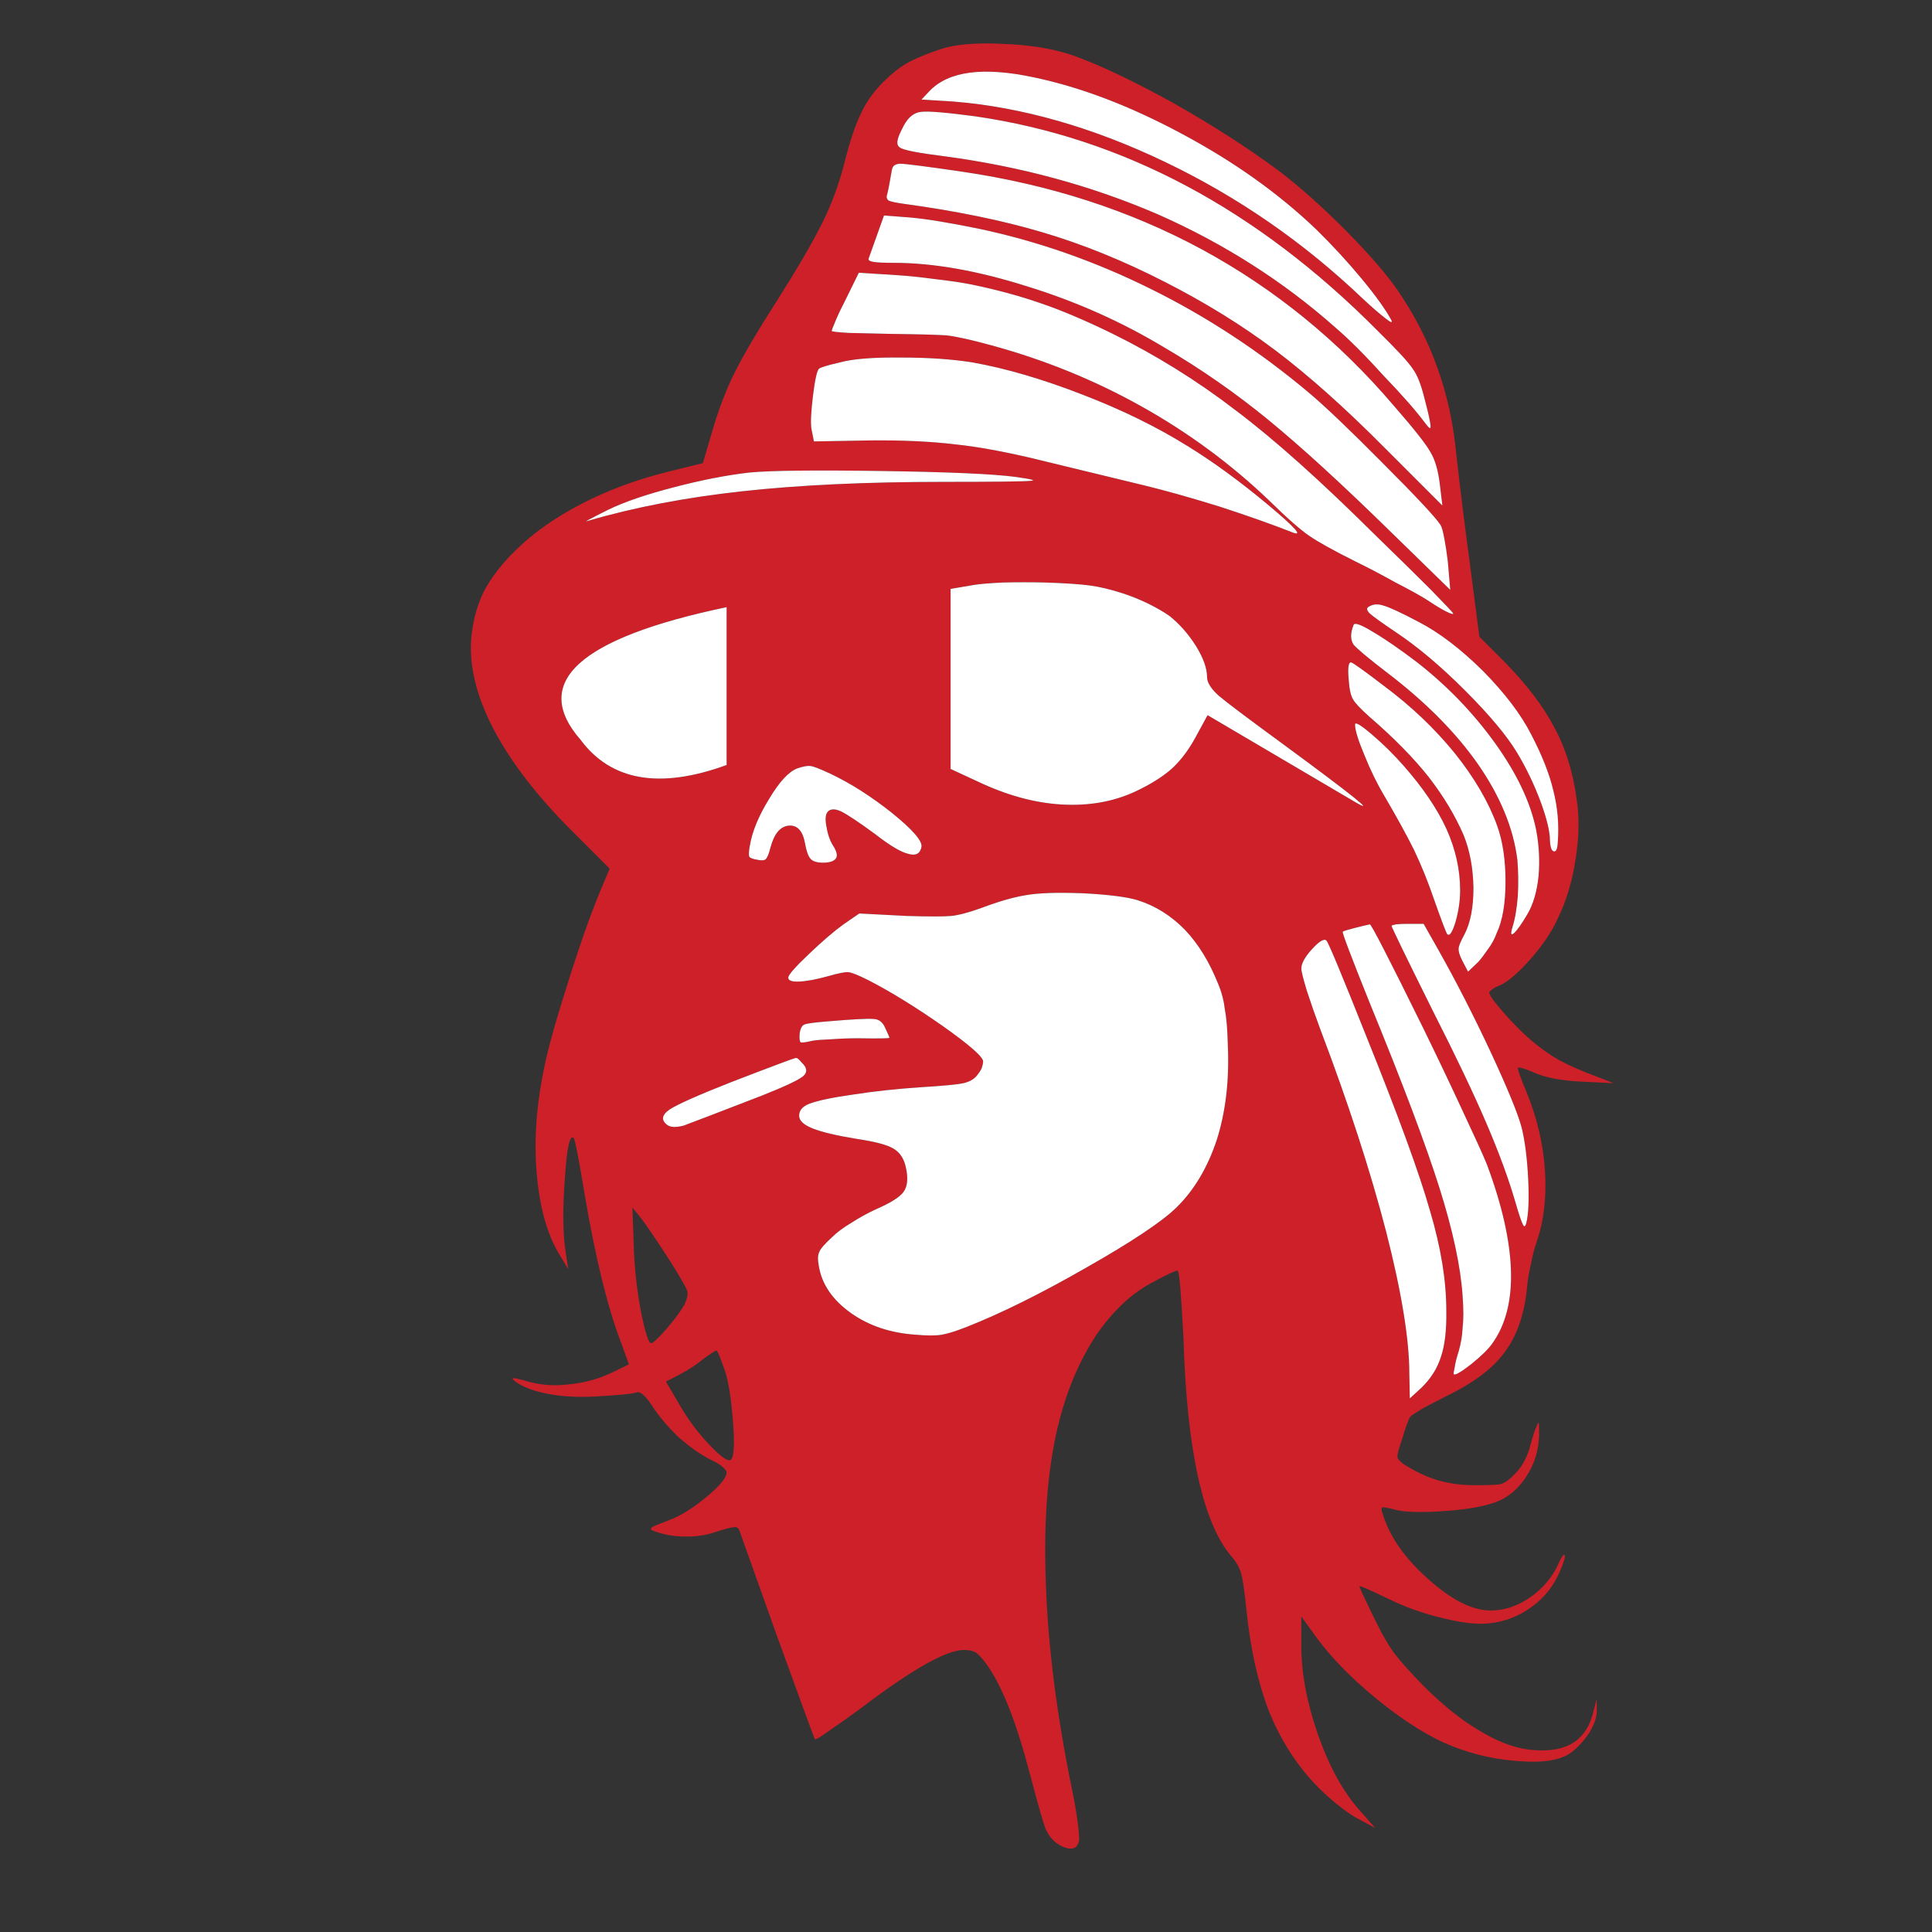 <?xml version="1.0" encoding="utf-8"?>
<!-- Generator: Adobe Illustrator 16.0.0, SVG Export Plug-In . SVG Version: 6.00 Build 0)  -->
<!DOCTYPE svg PUBLIC "-//W3C//DTD SVG 1.1//EN" "http://www.w3.org/Graphics/SVG/1.1/DTD/svg11.dtd">
<svg version="1.1" id="Layer_1" xmlns="http://www.w3.org/2000/svg" xmlns:xlink="http://www.w3.org/1999/xlink" x="0px" y="0px"
	 width="300px" height="300px" viewBox="0 0 300 300" enable-background="new 0 0 300 300" xml:space="preserve">
<rect x="0" y="0" width="300" height="300" fill="#333333" stroke="none"/>
<g>
	<path fill-rule="evenodd" clip-rule="evenodd" fill="#CE2029" d="M223.205,57.129c1.479,4.085,2.451,8.502,2.91,13.252
		c0.563,5.055,1.277,10.825,2.146,17.311l1.455,11.183l3.83,3.83c3.422,3.473,6.001,6.843,7.736,10.111
		c1.786,3.268,2.962,6.997,3.522,11.184c0.46,2.808,0.409,5.949-0.152,9.421c-0.51,3.421-1.43,6.485-2.757,9.192
		c-0.92,2.042-2.325,4.136-4.213,6.28c-1.942,2.196-3.549,3.574-4.826,4.136c-0.459,0.153-0.843,0.358-1.149,0.613
		c-0.307,0.204-0.459,0.357-0.459,0.46c0,0.408,0.766,1.48,2.298,3.217s2.961,3.166,4.289,4.289c1.38,1.175,2.834,2.195,4.365,3.064
		c1.532,0.816,3.396,1.634,5.593,2.451l2.757,1.071l-4.824-0.229c-3.219-0.153-5.694-0.612-7.432-1.378
		c-0.662-0.307-1.275-0.537-1.838-0.69c-0.511-0.152-0.767-0.179-0.767-0.076c0,0.357,0.461,1.635,1.38,3.83
		c1.634,4.034,2.579,8.094,2.833,12.179c0.256,4.136-0.178,7.813-1.302,11.03c-0.307,0.868-0.586,1.939-0.842,3.217
		c-0.307,1.328-0.51,2.502-0.613,3.523c-0.357,4.188-1.479,7.583-3.371,10.188c-1.786,2.554-4.824,4.876-9.113,6.97
		c-1.431,0.716-2.708,1.38-3.83,1.991c-1.072,0.665-1.686,1.073-1.839,1.226c-0.307,0.461-0.74,1.66-1.303,3.601
		c-0.51,1.429-0.739,2.323-0.688,2.682c0.051,0.307,0.355,0.662,0.918,1.072c1.839,1.173,3.627,2.017,5.362,2.526
		c1.735,0.511,3.649,0.767,5.744,0.767c2.044,0,3.346-0.051,3.906-0.153c0.664-0.153,1.379-0.639,2.146-1.455
		c0.51-0.459,0.995-1.072,1.455-1.839c0.407-0.766,0.716-1.455,0.919-2.067c0.408-1.584,0.766-2.733,1.072-3.447
		c0.205-0.51,0.331-0.766,0.384-0.766c0.051,0.051,0.076,0.383,0.076,0.995c0.102,2.708-0.536,5.133-1.915,7.276
		c-1.38,2.196-3.192,3.627-5.438,4.291c-1.94,0.611-4.621,1.021-8.042,1.225c-3.422,0.205-5.798,0.103-7.124-0.307
		c-1.022-0.254-1.634-0.357-1.839-0.307c-0.152,0.104-0.127,0.436,0.077,0.997c1.071,3.522,3.42,6.894,7.047,10.109
		c3.626,3.27,6.868,4.902,9.727,4.902c2.095,0,4.111-0.664,6.052-1.99c1.94-1.327,3.396-3.014,4.367-5.056
		c0.561-1.277,0.918-1.788,1.071-1.532c0.102,0.306-0.153,1.149-0.767,2.527c-0.918,2.196-2.349,4.008-4.289,5.438
		c-1.991,1.481-4.213,2.35-6.663,2.605c-1.839,0.204-4.188-0.052-7.048-0.767c-2.909-0.663-5.693-1.634-8.348-2.909
		c-3.063-1.481-4.646-2.171-4.75-2.069c-0.051,0.104,0.791,1.915,2.528,5.438c1.072,2.196,2.093,3.932,3.063,5.21
		c0.972,1.225,2.426,2.833,4.366,4.826c3.167,3.165,6.204,5.564,9.115,7.198c2.86,1.687,5.541,2.604,8.042,2.759
		c2.604,0.203,4.673-0.205,6.204-1.227c1.532-1.021,2.554-2.681,3.064-4.979l0.459-1.761v1.685c0.051,0.971-0.306,2.119-1.071,3.446
		c-0.816,1.276-1.788,2.351-2.911,3.218c-1.685,1.226-4.52,1.659-8.502,1.302c-3.984-0.307-7.787-1.277-11.413-2.911
		c-3.268-1.532-6.765-3.83-10.493-6.894c-3.779-3.115-6.817-6.229-9.115-9.345l-2.374-3.294v4.443c0,4.342,0.867,8.988,2.603,13.939
		c1.737,4.955,3.908,8.887,6.511,11.797l2.376,2.681l-2.987-1.608c-0.818-0.459-1.864-1.2-3.141-2.222
		c-1.277-1.072-2.376-2.093-3.294-3.063c-3.013-3.217-5.388-6.995-7.124-11.336c-1.685-4.392-2.834-9.574-3.447-15.55
		c-0.305-2.962-0.586-4.877-0.842-5.744c-0.256-0.919-0.741-1.786-1.456-2.604c-4.494-5.208-6.995-16.621-7.506-34.238
		c-0.153-2.911-0.307-5.336-0.459-7.276c-0.154-1.941-0.307-2.911-0.461-2.911c-0.355,0-1.659,0.613-3.906,1.838
		c-3.216,1.686-6.127,4.417-8.731,8.195c-2.502,3.83-4.392,8.197-5.667,13.1c-1.788,6.843-2.503,15.19-2.146,25.046
		c0.307,9.806,1.66,20.58,4.061,32.323c0.406,1.942,0.715,3.729,0.918,5.362c0.203,1.582,0.255,2.528,0.152,2.835
		c-0.305,1.072-1.122,1.327-2.45,0.766c-1.277-0.561-2.196-1.532-2.757-2.911c-0.307-0.766-1.099-3.549-2.374-8.35
		c-2.095-8.066-4.342-13.76-6.741-17.08c-0.664-0.92-1.226-1.531-1.685-1.839c-0.461-0.254-1.073-0.383-1.839-0.383
		c-2.706,0-7.966,2.962-15.778,8.885c-1.942,1.431-3.626,2.631-5.057,3.602c-1.43,1.021-2.196,1.48-2.298,1.378
		c-0.102-0.153-2.042-5.438-5.821-15.855l-5.897-16.544c-0.154-0.41-0.408-0.588-0.766-0.537c-0.409,0-1.327,0.23-2.757,0.689
		c-1.583,0.563-3.243,0.816-4.979,0.766c-1.633,0-3.218-0.281-4.75-0.842c-0.51-0.154-0.612-0.357-0.307-0.613
		c0.256-0.153,1.125-0.511,2.604-1.073c1.788-0.664,3.728-1.863,5.821-3.6c2.095-1.735,3.142-3.013,3.142-3.829
		c0-0.204-0.23-0.512-0.689-0.919c-0.51-0.41-1.124-0.766-1.839-1.072c-1.583-0.818-3.243-1.991-4.979-3.523
		c-1.685-1.634-3.039-3.243-4.06-4.826c-1.071-1.634-1.888-2.323-2.451-2.067c-0.563,0.203-2.63,0.407-6.204,0.611
		c-2.808,0.154-5.285,0.026-7.431-0.383c-2.196-0.408-3.906-1.046-5.131-1.915c-0.459-0.357-0.563-0.535-0.307-0.535
		c0.307,0,1.174,0.205,2.604,0.612c1.94,0.511,4.06,0.613,6.358,0.307c2.298-0.256,4.442-0.868,6.433-1.839l2.528-1.226l-1.302-3.6
		c-2.043-5.361-3.907-12.995-5.592-22.902c-0.918-5.565-1.481-8.451-1.685-8.655c-0.613-0.562-1.073,1.583-1.379,6.434
		c-0.357,4.749-0.307,8.554,0.152,11.413l0.383,2.527l-1.149-1.914c-1.939-3.014-3.166-7.073-3.676-12.179
		c-0.51-5.056-0.23-10.367,0.842-15.933c0.563-3.166,1.786-7.711,3.677-13.634c1.837-5.924,3.548-10.825,5.131-14.707l1.608-3.83
		l-5.974-5.974c-5.26-5.259-9.242-10.417-11.95-15.473c-2.654-5.055-3.854-9.702-3.599-13.94c0.204-2.758,0.842-5.26,1.915-7.507
		c1.124-2.196,2.783-4.366,4.979-6.511c2.81-2.757,6.256-5.183,10.34-7.277c4.034-2.094,8.527-3.753,13.481-4.979l5.285-1.302
		l1.456-4.979c0.971-3.319,2.12-6.332,3.447-9.039c1.378-2.757,3.574-6.485,6.587-11.183c3.267-5.157,5.643-9.242,7.124-12.255
		c1.43-2.911,2.552-5.974,3.369-9.191c0.817-3.268,1.661-5.796,2.528-7.583c0.817-1.787,1.966-3.42,3.446-4.902
		c1.329-1.328,2.579-2.323,3.754-2.987c1.175-0.664,2.886-1.378,5.132-2.145c2.298-0.766,5.516-1.046,9.65-0.842
		c4.137,0.152,7.687,0.714,10.647,1.685c4.238,1.481,9.498,3.958,15.778,7.43c6.229,3.524,11.72,7.047,16.468,10.57
		c3.166,2.4,6.613,5.464,10.341,9.191c3.729,3.779,6.435,6.894,8.121,9.345C219.655,48.908,221.725,52.942,223.205,57.129z
		 M123.554,164.288c-0.205,0-3.548,1.251-10.035,3.753c-5.055,1.991-8.221,3.396-9.497,4.213c-1.277,0.868-1.405,1.685-0.383,2.45
		c0.51,0.357,1.353,0.384,2.527,0.077c1.124-0.408,5.184-1.966,12.179-4.673c3.472-1.378,5.592-2.374,6.358-2.986
		c0.715-0.613,0.637-1.328-0.23-2.145C124.064,164.467,123.757,164.236,123.554,164.288z M129.068,161.377
		c1.379-0.103,2.757-0.153,4.136-0.153c3.269,0.051,4.903,0.025,4.903-0.076c0-0.103-0.23-0.639-0.69-1.609
		c-0.357-0.816-0.919-1.25-1.686-1.302c-0.868-0.102-3.345,0.026-7.429,0.383c-1.89,0.153-3.013,0.307-3.371,0.46
		c-0.408,0.153-0.663,0.639-0.766,1.455c-0.051,0.715,0,1.148,0.154,1.302c0.152,0.103,0.766,0.026,1.837-0.229
		C126.719,161.504,127.689,161.428,129.068,161.377z M112.83,118.789V94.278c-22.928,4.8-30.486,11.668-22.673,20.604
		C94.906,121.266,102.463,122.568,112.83,118.789z M119.417,124.075c-1.635,2.655-2.63,5.081-2.988,7.276
		c-0.152,0.817-0.18,1.378-0.076,1.686c0.152,0.204,0.561,0.357,1.225,0.459c0.664,0.153,1.098,0.128,1.302-0.076
		c0.256-0.204,0.511-0.817,0.766-1.839c0.563-2.093,1.481-3.217,2.759-3.37c1.378-0.153,2.247,0.766,2.603,2.757
		c0.205,1.174,0.485,1.966,0.844,2.374c0.356,0.409,0.995,0.613,1.915,0.613c1.021,0,1.685-0.204,1.991-0.613
		c0.307-0.357,0.229-0.945-0.23-1.762c-0.561-0.816-0.944-1.812-1.149-2.987c-0.256-1.175-0.229-1.992,0.076-2.451
		c0.41-0.562,1.125-0.612,2.146-0.153c1.02,0.511,2.783,1.686,5.286,3.523c2.298,1.788,4.008,2.809,5.131,3.063
		c1.175,0.358,1.864,0,2.069-1.072c0.152-0.919-1.379-2.681-4.596-5.285c-3.218-2.553-6.384-4.571-9.499-6.051
		c-1.635-0.766-2.681-1.175-3.14-1.226c-0.512-0.051-1.2,0.077-2.069,0.383C122.456,119.836,121,121.419,119.417,124.075z
		 M183.987,144.372c-2.144-2.195-4.596-3.727-7.354-4.596c-1.685-0.511-4.52-0.868-8.501-1.072
		c-3.982-0.152-6.945-0.051-8.886,0.307c-1.889,0.307-4.187,0.971-6.894,1.991c-1.991,0.715-3.55,1.124-4.672,1.226
		c-1.072,0.103-3.37,0.103-6.894,0l-7.354-0.383l-2.451,1.686c-1.481,1.072-3.294,2.629-5.438,4.672
		c-2.093,1.991-3.14,3.192-3.14,3.601c0,0.459,0.561,0.663,1.685,0.612c1.174-0.051,2.681-0.332,4.52-0.842
		c1.583-0.46,2.628-0.664,3.14-0.613s1.532,0.46,3.064,1.226c3.472,1.787,7.328,4.162,11.566,7.123
		c4.188,2.962,6.281,4.8,6.281,5.516c0,0.255-0.077,0.612-0.23,1.071c-0.203,0.409-0.459,0.793-0.766,1.149
		c-0.459,0.562-1.148,0.944-2.067,1.148c-0.92,0.205-3.04,0.409-6.358,0.614c-3.881,0.255-7.456,0.638-10.723,1.148
		c-3.268,0.459-5.565,0.944-6.894,1.455c-1.02,0.408-1.532,1.021-1.532,1.839c0,0.766,0.715,1.429,2.146,1.991
		c1.43,0.562,3.701,1.098,6.816,1.608c2.758,0.408,4.622,0.894,5.592,1.455c1.021,0.562,1.685,1.507,1.991,2.834
		c0.408,1.736,0.307,3.039-0.307,3.906c-0.561,0.817-2.017,1.736-4.365,2.758c-1.226,0.562-2.478,1.251-3.753,2.068
		c-1.276,0.766-2.272,1.506-2.988,2.221c-1.173,1.073-1.837,1.839-1.991,2.298c-0.256,0.46-0.28,1.2-0.076,2.222
		c0.459,2.809,2.118,5.234,4.979,7.276c2.81,1.992,6.179,3.114,10.11,3.37c1.736,0.154,3.063,0.154,3.983,0
		c0.919-0.152,2.222-0.561,3.906-1.226c5.312-2.094,11.49-5.157,18.536-9.191c7.099-4.034,11.771-7.148,14.018-9.345
		c2.757-2.706,4.851-6.229,6.28-10.57c1.38-4.392,1.942-9.319,1.687-14.782c-0.053-2.299-0.205-4.111-0.46-5.439
		c-0.153-1.327-0.484-2.604-0.996-3.83C187.817,149.402,186.082,146.568,183.987,144.372z M185.673,100.253
		c-1.174-1.839-2.528-3.371-4.06-4.596c-0.868-0.614-1.966-1.251-3.293-1.915c-1.379-0.665-2.708-1.201-3.984-1.609
		c-1.889-0.613-3.599-1.021-5.131-1.226c-1.532-0.204-3.855-0.357-6.97-0.46c-2.095-0.051-4.24-0.051-6.435,0
		c-2.146,0.103-3.678,0.23-4.596,0.383l-3.602,0.613v27.958l4.137,1.915c4.494,2.145,8.834,3.344,13.021,3.6
		c4.238,0.255,8.068-0.409,11.489-1.991c2.401-1.124,4.316-2.324,5.745-3.601c1.379-1.276,2.604-2.91,3.677-4.901l1.839-3.371
		l22.901,13.48c3.474,2.043-0.281-0.97-11.259-9.038c-5.515-4.034-8.834-6.536-9.958-7.506c-1.175-1.073-1.763-2.018-1.763-2.834
		C187.434,103.776,186.848,102.142,185.673,100.253z M136.958,73.138c-10.418-0.153-17.261-0.076-20.528,0.23
		c-3.576,0.408-7.507,1.174-11.796,2.298c-4.34,1.124-7.762,2.298-10.265,3.524c-2.859,1.429-3.88,1.991-3.063,1.685
		c7.149-2.094,15.141-3.626,23.975-4.596c8.885-0.97,19.302-1.455,31.252-1.455c7.812,0,12.279-0.051,13.404-0.153
		c1.07-0.051,0.332-0.255-2.222-0.613C154.294,73.597,147.375,73.291,136.958,73.138z M126.004,66.627l0.383,1.915l8.732-0.153
		c5.004-0.051,9.42,0.153,13.25,0.613c3.881,0.409,8.579,1.302,14.094,2.681l15.167,3.677c3.37,0.817,7.276,1.915,11.718,3.293
		c4.393,1.43,8.145,2.757,11.261,3.983c1.839,0.766,0.588-0.665-3.753-4.29c-4.29-3.574-8.375-6.562-12.256-8.962
		c-4.902-3.064-10.417-5.77-16.545-8.119c-6.18-2.4-11.847-4.06-17.005-4.979c-3.115-0.511-6.816-0.766-11.106-0.766
		c-4.34-0.051-7.531,0.205-9.575,0.766c-1.991,0.459-3.064,0.792-3.216,0.996c-0.307,0.307-0.613,1.711-0.918,4.213
		C125.928,63.997,125.852,65.708,126.004,66.627z M143.086,15.461l4.979,0.306c10.673,0.869,21.65,4.009,32.937,9.422
		c11.284,5.413,21.498,12.485,30.639,21.216c1.431,1.328,2.579,2.324,3.447,2.988c0.816,0.664,1.148,0.792,0.994,0.383
		c-0.867-1.634-2.399-3.779-4.596-6.435c-2.194-2.654-4.57-5.233-7.122-7.736c-5.823-5.566-12.74-10.494-20.759-14.783
		c-8.066-4.341-15.754-7.277-23.056-8.809c-7.864-1.686-13.277-0.97-16.237,2.145L143.086,15.461z M220.677,215.531
		c1.481-1.431,2.503-3.039,3.064-4.826c0.613-1.788,0.893-4.188,0.842-7.2c0-4.646-0.842-9.804-2.526-15.473
		c-1.636-5.77-4.953-14.859-9.958-27.268c-3.778-9.498-5.82-14.4-6.127-14.707c-0.358-0.357-1.099,0.076-2.222,1.303
		c-1.124,1.225-1.685,2.246-1.685,3.063c0,0.357,0.281,1.48,0.842,3.37c0.612,1.89,1.327,3.932,2.144,6.128
		c4.342,11.438,7.738,21.881,10.188,31.328c2.399,9.396,3.6,16.748,3.6,22.06l0.077,3.83L220.677,215.531z M230.865,180.756
		c-0.562-1.379-1.813-4.137-3.754-8.272c-1.89-4.085-3.932-8.375-6.128-12.868c-5.311-10.774-8.067-16.137-8.272-16.085
		c-0.715,0.152-1.556,0.356-2.527,0.612c-1.021,0.256-1.584,0.435-1.686,0.537c-0.102,0.152,1.303,3.854,4.213,11.106
		c5.107,12.459,8.707,22.009,10.801,28.646c2.094,6.639,3.293,12.229,3.6,16.774c0.153,2.094,0.153,3.753,0,4.979
		c-0.051,1.176-0.254,2.399-0.613,3.677c-0.305,0.919-0.51,1.735-0.611,2.451c-0.154,0.664-0.205,1.021-0.154,1.072
		c0.205,0.205,1.098-0.307,2.681-1.532c1.583-1.276,2.681-2.349,3.294-3.216c2.095-2.912,3.064-6.715,2.912-11.414
		C234.465,192.525,233.214,187.037,230.865,180.756z M235.078,144.909c0.51-0.46,1.199-1.431,2.067-2.911
		c0.92-1.531,1.507-3.523,1.763-5.975c0.204-2.4,0.076-4.8-0.384-7.2c-0.869-4.238-2.987-8.707-6.357-13.404
		c-3.371-4.698-7.404-8.886-12.102-12.563c-2.759-2.093-5.057-3.676-6.894-4.749c-1.839-1.123-2.835-1.48-2.988-1.072
		c-0.51,1.276-0.51,2.298,0,3.064c0.562,0.664,2.273,2.094,5.132,4.289c5.976,4.545,10.698,9.294,14.17,14.247
		c3.473,5.004,5.517,9.958,6.128,14.859c0.154,1.788,0.179,3.651,0.076,5.591c-0.152,1.992-0.434,3.626-0.842,4.902
		C234.541,145.011,234.619,145.317,235.078,144.909z M223.358,147.513l-2.298-4.06h-2.527c-0.664,0-1.25,0.025-1.762,0.077
		c-0.46,0.102-0.69,0.179-0.69,0.229c0,0.204,2.146,4.621,6.435,13.251c3.627,7.149,6.409,12.996,8.35,17.541
		c1.94,4.544,3.421,8.578,4.441,12.103c0.512,1.787,0.895,2.936,1.149,3.446c0.205,0.46,0.383,0.408,0.537-0.153
		c0.357-1.378,0.459-3.65,0.307-6.817c-0.154-3.165-0.485-5.821-0.997-7.966c-0.563-2.145-2.169-6.076-4.826-11.796
		C228.772,157.599,226.064,152.313,223.358,147.513z M224.737,145.063c0.357,0.356,0.792-0.307,1.302-1.992
		c0.459-1.634,0.689-3.243,0.689-4.825c0-3.218-0.715-6.409-2.146-9.575c-1.43-3.115-3.65-6.383-6.663-9.804
		c-1.532-1.736-3.165-3.345-4.902-4.826c-1.737-1.481-2.604-1.992-2.604-1.532c0,0.868,0.484,2.45,1.455,4.749
		c0.921,2.298,1.94,4.391,3.064,6.281c1.89,3.217,3.421,6,4.596,8.35c1.174,2.451,2.247,5.105,3.218,7.966
		C223.919,143.173,224.583,144.909,224.737,145.063z M221.826,120.627c2.298,2.961,4.111,5.975,5.438,9.039
		c0.971,2.4,1.48,5.132,1.531,8.196c0,3.013-0.459,5.412-1.378,7.2c-0.613,1.122-0.92,1.863-0.92,2.221
		c-0.051,0.408,0.129,1.021,0.537,1.839l0.919,1.761l1.608-1.531c0.409-0.46,0.895-1.099,1.455-1.915
		c0.613-0.817,1.073-1.66,1.38-2.527c0.918-1.94,1.377-4.621,1.377-8.043c0-3.371-0.434-6.255-1.301-8.655
		c-1.329-3.677-3.523-7.43-6.587-11.26c-3.116-3.83-6.767-7.302-10.954-10.417c-3.064-2.349-4.774-3.574-5.132-3.677
		c-0.408-0.051-0.537,0.817-0.383,2.605c0.102,1.532,0.331,2.578,0.689,3.14c0.306,0.562,1.173,1.481,2.604,2.758
		C216.438,114.576,219.478,117.667,221.826,120.627z M224.431,94.892c0.816,0.408,1.226,0.536,1.226,0.383
		c0-0.103-1.175-1.353-3.523-3.753c-2.349-2.349-5.183-5.132-8.502-8.349c-8.528-8.477-15.778-14.962-21.754-19.455
		c-5.975-4.596-12.384-8.579-19.226-11.95c-4.187-2.042-7.864-3.6-11.029-4.672c-3.217-1.124-6.792-2.094-10.724-2.911
		c-1.532-0.307-3.422-0.587-5.669-0.843c-2.298-0.306-4.264-0.51-5.897-0.612l-5.975-0.383l-2.144,4.366
		c-0.563,1.073-1.047,2.094-1.456,3.064s-0.613,1.506-0.613,1.608c0,0.103,0.869,0.204,2.604,0.307
		c1.838,0.051,4.009,0.103,6.511,0.153c4.188,0.051,7.097,0.127,8.732,0.229c1.634,0.204,3.932,0.715,6.894,1.532
		c8.271,2.247,16.06,5.413,23.362,9.498c7.302,4.085,13.914,8.961,19.838,14.629c2.809,2.757,4.901,4.596,6.281,5.515
		c1.328,0.919,3.677,2.221,7.046,3.906c1.992,0.97,4.086,2.068,6.281,3.293c2.195,1.124,3.855,2.043,4.979,2.758
		C222.746,93.921,223.665,94.482,224.431,94.892z M230.252,104.159c-3.473-3.421-6.791-5.949-9.958-7.583
		c-2.706-1.43-4.52-2.272-5.438-2.528c-0.868-0.306-1.634-0.255-2.298,0.153c-0.409,0.205-0.357,0.562,0.152,1.073
		c0.512,0.459,1.864,1.43,4.061,2.911c3.37,2.247,6.944,5.259,10.723,9.038c3.83,3.83,6.536,7.073,8.119,9.728
		c1.38,2.298,2.579,4.8,3.602,7.506c0.969,2.655,1.454,4.646,1.454,5.974c0.051,1.124,0.256,1.711,0.613,1.762
		c0.357,0.103,0.563-0.383,0.613-1.455c0.203-2.706-0.027-5.361-0.689-7.966c-0.614-2.604-1.763-5.515-3.447-8.731
		C236.175,110.925,233.673,107.632,230.252,104.159z M224.278,83.632c-0.205-1.124-0.41-1.839-0.613-2.145
		c-0.817-1.226-3.805-4.417-8.962-9.575c-5.107-5.158-8.937-8.809-11.489-10.954c-7.659-6.434-15.831-11.795-24.511-16.085
		c-8.631-4.289-17.516-7.404-26.656-9.344c-4.748-0.97-8.35-1.558-10.8-1.762l-3.983-0.306l-2.375,6.664
		c-0.102,0.255,0.127,0.434,0.689,0.536c0.563,0.103,1.634,0.153,3.216,0.153c6.077,0,12.92,1.2,20.529,3.6
		c7.659,2.349,14.834,5.541,21.522,9.575c5.669,3.319,11.056,7.072,16.162,11.26c5.107,4.188,11.438,9.983,18.996,17.388
		l9.191,8.961l-0.383-4.442C224.661,85.879,224.481,84.704,224.278,83.632z M223.972,78.5l-0.383-3.217
		c-0.256-2.195-0.741-3.88-1.456-5.055c-0.664-1.226-2.579-3.651-5.745-7.277c-8.527-10.008-18.434-18.077-29.72-24.205
		c-11.233-6.076-23.694-10.11-37.378-12.102c-5.566-0.817-8.758-1.225-9.575-1.225c-0.561,0.051-0.92,0.229-1.072,0.536
		c-0.102,0.153-0.203,0.587-0.307,1.302c-0.205,1.277-0.408,2.298-0.611,3.064c-0.103,0.357,0,0.639,0.305,0.843
		c0.359,0.153,1.072,0.306,2.146,0.459c8.272,1.124,15.499,2.604,21.677,4.442c6.229,1.838,12.537,4.392,18.919,7.66
		c6.331,3.217,12.076,6.767,17.234,10.647c5.209,3.933,10.903,9.013,17.082,15.243L223.972,78.5z M221.367,65.785
		c0.563,0.766,0.816,0.894,0.766,0.383c0-0.511-0.332-2.018-0.996-4.52c-0.511-2.043-1.099-3.498-1.761-4.366
		c-0.613-0.97-2.426-2.936-5.438-5.898c-18.742-18.894-39.576-30-62.504-33.32c-4.596-0.612-7.403-0.842-8.426-0.688
		c-1.071,0.102-1.966,0.816-2.681,2.145c-0.561,1.072-0.867,1.787-0.919,2.145c-0.152,0.562-0.051,0.97,0.307,1.226
		c0.511,0.409,2.834,0.868,6.971,1.379c11.847,1.583,22.902,4.596,33.167,9.038c10.263,4.545,19.43,10.392,27.496,17.541
		c2.196,1.889,4.674,4.365,7.432,7.429C217.689,61.291,219.886,63.793,221.367,65.785z M109.229,211.012
		c-1.124,0.918-2.375,1.735-3.754,2.45l-2.067,1.072l2.067,3.523c1.278,2.247,2.835,4.342,4.674,6.282
		c1.837,1.94,2.962,2.706,3.369,2.298c0.46-0.46,0.563-2.401,0.307-5.821c-0.256-3.423-0.663-6.052-1.225-7.89
		c-0.307-0.868-0.586-1.634-0.842-2.298c-0.256-0.614-0.436-0.919-0.537-0.919C111.017,209.761,110.353,210.194,109.229,211.012z
		 M104.021,195.769c-2.145-3.319-3.651-5.541-4.52-6.663l-1.303-1.609l0.23,6.435c0.102,3.063,0.459,6.255,1.072,9.574
		c0.663,3.37,1.2,5.056,1.608,5.056c0.307,0,1.149-0.792,2.528-2.375c1.327-1.583,2.22-2.809,2.681-3.676
		c0.407-0.868,0.536-1.584,0.383-2.146C106.447,199.752,105.554,198.22,104.021,195.769z"/>
	<path fill-rule="evenodd" clip-rule="evenodd" fill="#FFFFFF" d="M221.367,65.785c-1.481-1.992-3.678-4.494-6.587-7.507
		c-2.758-3.064-5.235-5.541-7.432-7.429c-8.066-7.149-17.233-12.996-27.496-17.541c-10.265-4.442-21.32-7.456-33.167-9.038
		c-4.137-0.511-6.46-0.97-6.971-1.379c-0.357-0.255-0.459-0.664-0.307-1.226c0.052-0.358,0.358-1.072,0.919-2.145
		c0.715-1.328,1.609-2.043,2.681-2.145c1.022-0.153,3.83,0.076,8.426,0.688c22.928,3.32,43.762,14.426,62.504,33.32
		c3.013,2.962,4.825,4.928,5.438,5.898c0.662,0.869,1.25,2.323,1.761,4.366c0.664,2.502,0.996,4.008,0.996,4.52
		C222.184,66.678,221.93,66.551,221.367,65.785z M223.972,78.5l-8.885-8.885c-6.179-6.23-11.873-11.311-17.082-15.243
		c-5.158-3.88-10.903-7.43-17.234-10.647c-6.382-3.268-12.689-5.821-18.919-7.66c-6.178-1.838-13.404-3.319-21.677-4.442
		c-1.073-0.153-1.786-0.306-2.146-0.459c-0.305-0.204-0.407-0.485-0.305-0.843c0.203-0.766,0.406-1.787,0.611-3.064
		c0.104-0.714,0.205-1.149,0.307-1.302c0.152-0.307,0.512-0.485,1.072-0.536c0.817,0,4.009,0.408,9.575,1.225
		c13.684,1.992,26.145,6.026,37.378,12.102c11.286,6.128,21.192,14.197,29.72,24.205c3.166,3.625,5.081,6.051,5.745,7.277
		c0.715,1.174,1.2,2.859,1.456,5.055L223.972,78.5z M224.278,83.632c0.203,1.072,0.383,2.247,0.535,3.523l0.383,4.442l-9.191-8.961
		c-7.558-7.405-13.889-13.2-18.996-17.388c-5.106-4.188-10.493-7.941-16.162-11.26c-6.688-4.034-13.863-7.226-21.522-9.575
		c-7.609-2.4-14.452-3.6-20.529-3.6c-1.582,0-2.654-0.051-3.216-0.153c-0.563-0.102-0.791-0.28-0.689-0.536l2.375-6.664l3.983,0.306
		c2.45,0.204,6.052,0.792,10.8,1.762c9.141,1.94,18.025,5.055,26.656,9.344c8.68,4.29,16.852,9.651,24.511,16.085
		c2.553,2.146,6.382,5.796,11.489,10.954c5.157,5.158,8.145,8.349,8.962,9.575C223.868,81.793,224.073,82.508,224.278,83.632z
		 M230.252,104.159c3.421,3.473,5.923,6.766,7.507,9.881c1.685,3.217,2.833,6.128,3.447,8.731c0.662,2.605,0.893,5.26,0.689,7.966
		c-0.051,1.072-0.256,1.558-0.613,1.455c-0.357-0.051-0.563-0.638-0.613-1.762c0-1.328-0.485-3.319-1.454-5.974
		c-1.022-2.707-2.222-5.208-3.602-7.506c-1.583-2.655-4.289-5.898-8.119-9.728c-3.778-3.779-7.353-6.791-10.723-9.038
		c-2.196-1.481-3.549-2.451-4.061-2.911c-0.51-0.511-0.562-0.868-0.152-1.073c0.664-0.408,1.43-0.459,2.298-0.153
		c0.918,0.256,2.731,1.098,5.438,2.528C223.461,98.21,226.779,100.738,230.252,104.159z M224.431,94.892
		c-0.766-0.409-1.685-0.97-2.757-1.686c-1.124-0.715-2.784-1.634-4.979-2.758c-2.195-1.225-4.289-2.323-6.281-3.293
		c-3.369-1.685-5.718-2.987-7.046-3.906c-1.38-0.919-3.473-2.758-6.281-5.515c-5.924-5.668-12.536-10.544-19.838-14.629
		c-7.303-4.085-15.091-7.251-23.362-9.498c-2.962-0.817-5.26-1.328-6.894-1.532c-1.636-0.103-4.545-0.179-8.732-0.229
		c-2.501-0.051-4.672-0.103-6.511-0.153c-1.735-0.103-2.604-0.204-2.604-0.307c0-0.102,0.205-0.638,0.613-1.608
		s0.893-1.991,1.456-3.064l2.144-4.366l5.975,0.383c1.634,0.103,3.6,0.307,5.897,0.612c2.247,0.256,4.137,0.537,5.669,0.843
		c3.932,0.817,7.507,1.787,10.724,2.911c3.165,1.072,6.843,2.63,11.029,4.672c6.842,3.371,13.251,7.354,19.226,11.95
		c5.976,4.493,13.226,10.979,21.754,19.455c3.319,3.217,6.153,6,8.502,8.349c2.349,2.4,3.523,3.651,3.523,3.753
		C225.656,95.427,225.247,95.3,224.431,94.892z M221.826,120.627c-2.349-2.961-5.388-6.051-9.115-9.268
		c-1.431-1.277-2.298-2.196-2.604-2.758c-0.358-0.562-0.588-1.608-0.689-3.14c-0.154-1.788-0.025-2.656,0.383-2.605
		c0.357,0.103,2.067,1.328,5.132,3.677c4.188,3.115,7.838,6.588,10.954,10.417c3.063,3.83,5.258,7.583,6.587,11.26
		c0.867,2.4,1.301,5.285,1.301,8.655c0,3.422-0.459,6.103-1.377,8.043c-0.307,0.867-0.767,1.71-1.38,2.527
		c-0.561,0.816-1.046,1.455-1.455,1.915l-1.608,1.531l-0.919-1.761c-0.408-0.817-0.588-1.431-0.537-1.839
		c0-0.357,0.307-1.099,0.92-2.221c0.919-1.788,1.378-4.188,1.378-7.2c-0.051-3.064-0.561-5.796-1.531-8.196
		C225.938,126.602,224.124,123.589,221.826,120.627z M224.737,145.063c-0.154-0.153-0.818-1.89-1.991-5.209
		c-0.971-2.86-2.044-5.515-3.218-7.966c-1.175-2.349-2.706-5.132-4.596-8.35c-1.124-1.89-2.144-3.983-3.064-6.281
		c-0.971-2.298-1.455-3.881-1.455-4.749c0-0.46,0.867,0.051,2.604,1.532c1.737,1.48,3.37,3.089,4.902,4.826
		c3.013,3.421,5.233,6.689,6.663,9.804c1.431,3.166,2.146,6.357,2.146,9.575c0,1.582-0.23,3.191-0.689,4.825
		C225.529,144.756,225.095,145.419,224.737,145.063z M223.358,147.513c2.706,4.8,5.414,10.086,8.118,15.855
		c2.657,5.72,4.264,9.651,4.826,11.796c0.512,2.145,0.843,4.801,0.997,7.966c0.152,3.167,0.051,5.439-0.307,6.817
		c-0.154,0.562-0.332,0.613-0.537,0.153c-0.255-0.511-0.638-1.659-1.149-3.446c-1.021-3.524-2.501-7.559-4.441-12.103
		c-1.94-4.545-4.723-10.392-8.35-17.541c-4.289-8.63-6.435-13.047-6.435-13.251c0-0.051,0.23-0.128,0.69-0.229
		c0.512-0.052,1.098-0.077,1.762-0.077h2.527L223.358,147.513z M235.078,144.909c-0.459,0.408-0.537,0.102-0.23-0.92
		c0.408-1.276,0.689-2.91,0.842-4.902c0.103-1.94,0.078-3.804-0.076-5.591c-0.611-4.902-2.655-9.855-6.128-14.859
		c-3.472-4.953-8.194-9.702-14.17-14.247c-2.858-2.195-4.57-3.625-5.132-4.289c-0.51-0.766-0.51-1.788,0-3.064
		c0.153-0.409,1.149-0.051,2.988,1.072c1.837,1.073,4.135,2.656,6.894,4.749c4.697,3.677,8.73,7.864,12.102,12.563
		c3.37,4.697,5.488,9.166,6.357,13.404c0.46,2.399,0.588,4.8,0.384,7.2c-0.256,2.451-0.843,4.443-1.763,5.975
		C236.277,143.479,235.588,144.449,235.078,144.909z M230.865,180.756c2.349,6.281,3.6,11.77,3.754,16.468
		c0.152,4.699-0.817,8.502-2.912,11.414c-0.613,0.867-1.711,1.939-3.294,3.216c-1.583,1.226-2.476,1.737-2.681,1.532
		c-0.051-0.051,0-0.408,0.154-1.072c0.102-0.716,0.307-1.532,0.611-2.451c0.359-1.277,0.563-2.501,0.613-3.677
		c0.153-1.226,0.153-2.885,0-4.979c-0.307-4.545-1.506-10.136-3.6-16.774c-2.094-6.638-5.693-16.188-10.801-28.646
		c-2.91-7.252-4.314-10.954-4.213-11.106c0.102-0.103,0.664-0.281,1.686-0.537c0.972-0.256,1.813-0.46,2.527-0.612
		c0.205-0.052,2.962,5.311,8.272,16.085c2.196,4.493,4.238,8.783,6.128,12.868C229.052,176.619,230.304,179.377,230.865,180.756z
		 M220.677,215.531l-1.761,1.608l-0.077-3.83c0-5.312-1.2-12.664-3.6-22.06c-2.45-9.447-5.847-19.89-10.188-31.328
		c-0.816-2.196-1.531-4.238-2.144-6.128c-0.561-1.89-0.842-3.013-0.842-3.37c0-0.817,0.561-1.839,1.685-3.063
		c1.123-1.227,1.863-1.66,2.222-1.303c0.307,0.307,2.349,5.209,6.127,14.707c5.005,12.408,8.322,21.498,9.958,27.268
		c1.685,5.669,2.526,10.826,2.526,15.473c0.051,3.013-0.229,5.412-0.842,7.2C223.18,212.492,222.158,214.101,220.677,215.531z
		 M143.086,15.461l1.226-1.302c2.96-3.115,8.373-3.83,16.237-2.145c7.302,1.532,14.989,4.468,23.056,8.809
		c8.019,4.289,14.936,9.217,20.759,14.783c2.552,2.502,4.928,5.082,7.122,7.736c2.196,2.656,3.729,4.8,4.596,6.435
		c0.154,0.409-0.178,0.281-0.994-0.383c-0.868-0.664-2.017-1.66-3.447-2.988c-9.141-8.731-19.354-15.804-30.639-21.216
		c-11.286-5.414-22.264-8.554-32.937-9.422L143.086,15.461z M126.004,66.627c-0.153-0.919-0.077-2.63,0.23-5.132
		c0.305-2.502,0.612-3.906,0.918-4.213c0.152-0.204,1.225-0.536,3.216-0.996c2.043-0.562,5.235-0.817,9.575-0.766
		c4.29,0,7.991,0.255,11.106,0.766c5.158,0.919,10.825,2.579,17.005,4.979c6.128,2.349,11.643,5.055,16.545,8.119
		c3.881,2.4,7.966,5.388,12.256,8.962c4.341,3.625,5.592,5.056,3.753,4.29c-3.116-1.226-6.868-2.554-11.261-3.983
		c-4.441-1.378-8.348-2.477-11.718-3.293l-15.167-3.677c-5.515-1.378-10.213-2.271-14.094-2.681
		c-3.83-0.459-8.246-0.664-13.25-0.613l-8.732,0.153L126.004,66.627z M136.958,73.138c10.417,0.153,17.336,0.459,20.758,0.919
		c2.554,0.357,3.292,0.562,2.222,0.613c-1.125,0.103-5.593,0.153-13.404,0.153c-11.951,0-22.368,0.484-31.252,1.455
		c-8.834,0.97-16.826,2.502-23.975,4.596c-0.817,0.307,0.205-0.255,3.063-1.685c2.503-1.226,5.924-2.4,10.265-3.524
		c4.289-1.124,8.22-1.89,11.796-2.298C119.697,73.062,126.54,72.984,136.958,73.138z M185.673,100.253
		c1.175,1.889,1.761,3.523,1.761,4.901c0,0.817,0.588,1.762,1.763,2.834c1.124,0.97,4.443,3.472,9.958,7.506
		c10.978,8.068,14.732,11.081,11.259,9.038l-22.901-13.48l-1.839,3.371c-1.072,1.991-2.298,3.625-3.677,4.901
		c-1.429,1.277-3.344,2.477-5.745,3.601c-3.421,1.583-7.251,2.247-11.489,1.991c-4.188-0.255-8.527-1.455-13.021-3.6l-4.137-1.915
		V91.445l3.602-0.613c0.918-0.153,2.45-0.281,4.596-0.383c2.194-0.051,4.34-0.051,6.435,0c3.114,0.103,5.438,0.256,6.97,0.46
		c1.532,0.205,3.242,0.613,5.131,1.226c1.276,0.408,2.605,0.944,3.984,1.609c1.327,0.664,2.425,1.301,3.293,1.915
		C183.145,96.883,184.499,98.415,185.673,100.253z M183.987,144.372c2.095,2.196,3.83,5.03,5.209,8.502
		c0.512,1.227,0.843,2.503,0.996,3.83c0.255,1.328,0.407,3.141,0.46,5.439c0.256,5.463-0.307,10.391-1.687,14.782
		c-1.43,4.341-3.523,7.864-6.28,10.57c-2.247,2.196-6.919,5.311-14.018,9.345c-7.046,4.034-13.225,7.098-18.536,9.191
		c-1.685,0.665-2.987,1.073-3.906,1.226c-0.92,0.154-2.247,0.154-3.983,0c-3.932-0.256-7.301-1.378-10.11-3.37
		c-2.86-2.042-4.52-4.468-4.979-7.276c-0.204-1.021-0.18-1.762,0.076-2.222c0.154-0.459,0.818-1.225,1.991-2.298
		c0.715-0.715,1.711-1.455,2.988-2.221c1.276-0.817,2.528-1.507,3.753-2.068c2.349-1.021,3.805-1.94,4.365-2.758
		c0.613-0.867,0.715-2.17,0.307-3.906c-0.307-1.327-0.971-2.272-1.991-2.834c-0.97-0.562-2.833-1.047-5.592-1.455
		c-3.115-0.511-5.386-1.047-6.816-1.608c-1.43-0.563-2.146-1.226-2.146-1.991c0-0.817,0.512-1.431,1.532-1.839
		c1.329-0.511,3.626-0.996,6.894-1.455c3.267-0.511,6.842-0.894,10.723-1.148c3.318-0.205,5.438-0.409,6.358-0.614
		c0.919-0.204,1.608-0.587,2.067-1.148c0.307-0.356,0.563-0.74,0.766-1.149c0.153-0.459,0.23-0.816,0.23-1.071
		c0-0.716-2.094-2.554-6.281-5.516c-4.238-2.961-8.094-5.336-11.566-7.123c-1.532-0.766-2.552-1.175-3.064-1.226
		s-1.558,0.153-3.14,0.613c-1.839,0.51-3.345,0.791-4.52,0.842c-1.124,0.051-1.685-0.153-1.685-0.612
		c0-0.408,1.047-1.609,3.14-3.601c2.144-2.043,3.957-3.6,5.438-4.672l2.451-1.686l7.354,0.383c3.523,0.103,5.821,0.103,6.894,0
		c1.122-0.102,2.681-0.511,4.672-1.226c2.707-1.021,5.005-1.685,6.894-1.991c1.94-0.357,4.903-0.459,8.886-0.307
		c3.981,0.204,6.816,0.562,8.501,1.072C179.392,140.646,181.844,142.177,183.987,144.372z M119.417,124.075
		c1.583-2.656,3.038-4.238,4.365-4.75c0.869-0.306,1.557-0.434,2.069-0.383c0.459,0.051,1.505,0.46,3.14,1.226
		c3.115,1.48,6.28,3.498,9.499,6.051c3.217,2.604,4.748,4.366,4.596,5.285c-0.205,1.072-0.895,1.43-2.069,1.072
		c-1.123-0.255-2.833-1.276-5.131-3.063c-2.503-1.838-4.266-3.012-5.286-3.523c-1.021-0.459-1.735-0.408-2.146,0.153
		c-0.305,0.459-0.332,1.276-0.076,2.451c0.205,1.175,0.588,2.17,1.149,2.987c0.459,0.817,0.537,1.405,0.23,1.762
		c-0.307,0.409-0.971,0.613-1.991,0.613c-0.92,0-1.559-0.204-1.915-0.613c-0.359-0.408-0.639-1.2-0.844-2.374
		c-0.356-1.991-1.225-2.911-2.603-2.757c-1.277,0.153-2.196,1.276-2.759,3.37c-0.254,1.022-0.51,1.635-0.766,1.839
		c-0.204,0.204-0.638,0.229-1.302,0.076c-0.664-0.102-1.073-0.255-1.225-0.459c-0.104-0.307-0.076-0.869,0.076-1.686
		C116.787,129.156,117.782,126.73,119.417,124.075z M112.83,118.789c-10.367,3.779-17.924,2.477-22.673-3.906
		c-7.813-8.937-0.254-15.805,22.673-20.604V118.789z M129.068,161.377c-1.379,0.051-2.349,0.127-2.912,0.229
		c-1.071,0.256-1.685,0.332-1.837,0.229c-0.154-0.153-0.205-0.587-0.154-1.302c0.104-0.816,0.358-1.302,0.766-1.455
		c0.357-0.153,1.481-0.307,3.371-0.46c4.084-0.356,6.562-0.484,7.429-0.383c0.766,0.052,1.328,0.485,1.686,1.302
		c0.46,0.971,0.69,1.507,0.69,1.609c0,0.102-1.634,0.127-4.903,0.076C131.825,161.224,130.447,161.274,129.068,161.377z
		 M123.554,164.288c0.204-0.052,0.51,0.179,0.918,0.689c0.868,0.816,0.946,1.531,0.23,2.145c-0.766,0.612-2.886,1.608-6.358,2.986
		c-6.996,2.707-11.056,4.265-12.179,4.673c-1.174,0.307-2.017,0.28-2.527-0.077c-1.022-0.766-0.895-1.582,0.383-2.45
		c1.276-0.817,4.442-2.222,9.497-4.213C120.005,165.539,123.349,164.288,123.554,164.288z"/>
</g>
</svg>

